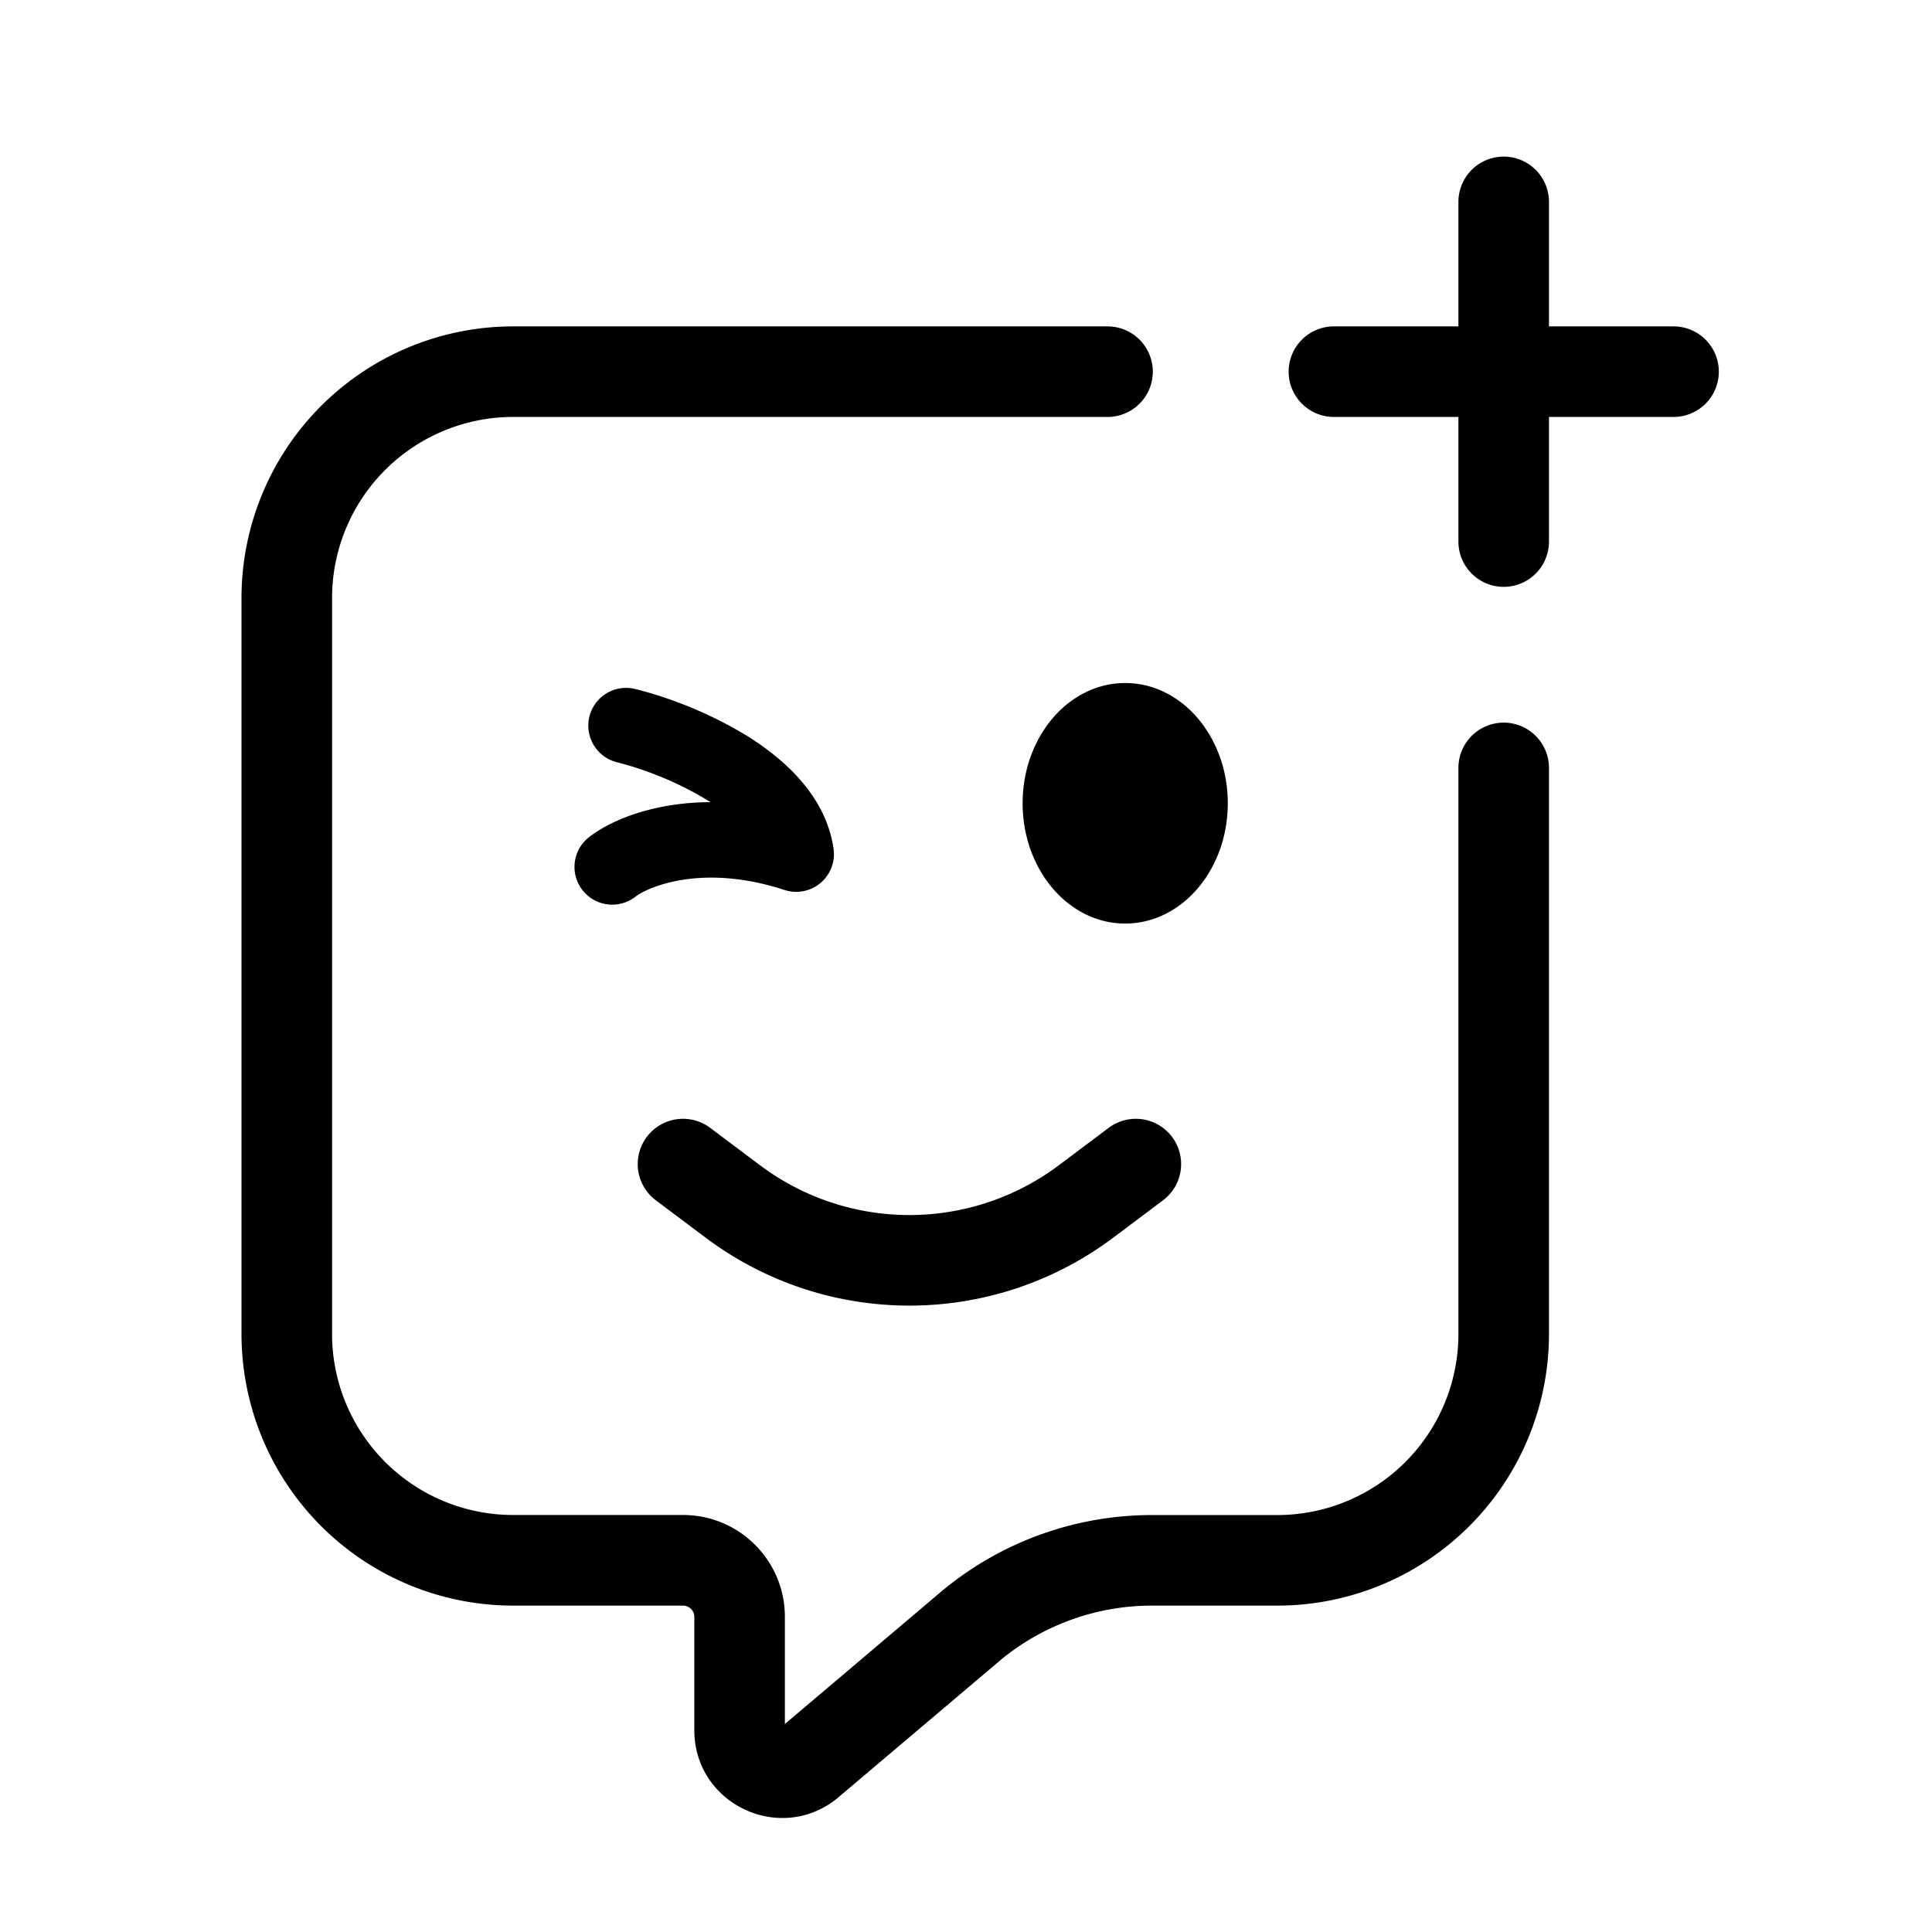 <svg xmlns="http://www.w3.org/2000/svg" width="32" height="32" viewBox="0 0 32 32"><path d="M25.656 3.344a.75.75 0 1 0-1.5 0v2.062h-2.062a.75.75 0 1 0 0 1.5h2.062V8.97a.75.75 0 0 0 1.5 0V6.906h2.063a.75.75 0 0 0 0-1.5h-2.063zM8.5 5.406a4.5 4.5 0 0 0-4.5 4.5v12.188a4.5 4.5 0 0 0 4.5 4.5h2.813c.103 0 .187.084.187.187v1.875c0 1.227 1.425 1.9 2.373 1.125l.01-.009 2.708-2.292a3.94 3.94 0 0 1 2.488-.886h2.077a4.5 4.5 0 0 0 4.5-4.5v-9.375a.75.75 0 1 0-1.5 0v9.375a3 3 0 0 1-3 3H19.08a5.44 5.44 0 0 0-3.444 1.229l-.01.008L13 28.555V26.78c0-.932-.755-1.687-1.687-1.687H8.5a3 3 0 0 1-3-3V9.906a3 3 0 0 1 3-3h9.844a.75.75 0 0 0 0-1.5zM11.763 18.681a.75.75 0 0 0-.9 1.2l.825.619c2 1.5 4.75 1.5 6.75 0l.825-.619a.75.75 0 0 0-.9-1.2l-.825.619a4.125 4.125 0 0 1-4.95 0zM20.336 13.305c0 1.1-.76 1.992-1.7 1.992-.938 0-1.698-.892-1.698-1.992s.76-1.992 1.699-1.992c.938 0 1.699.891 1.699 1.992M10.507 11.409a.625.625 0 0 0-.297 1.214 5.6 5.6 0 0 1 1.56.663c-.947.003-1.656.3-2.015.581a.625.625 0 0 0 .771.984c.185-.144 1.082-.563 2.468-.11a.625.625 0 0 0 .812-.685c-.128-.88-.824-1.49-1.443-1.874a6.8 6.8 0 0 0-1.856-.774"/></svg>